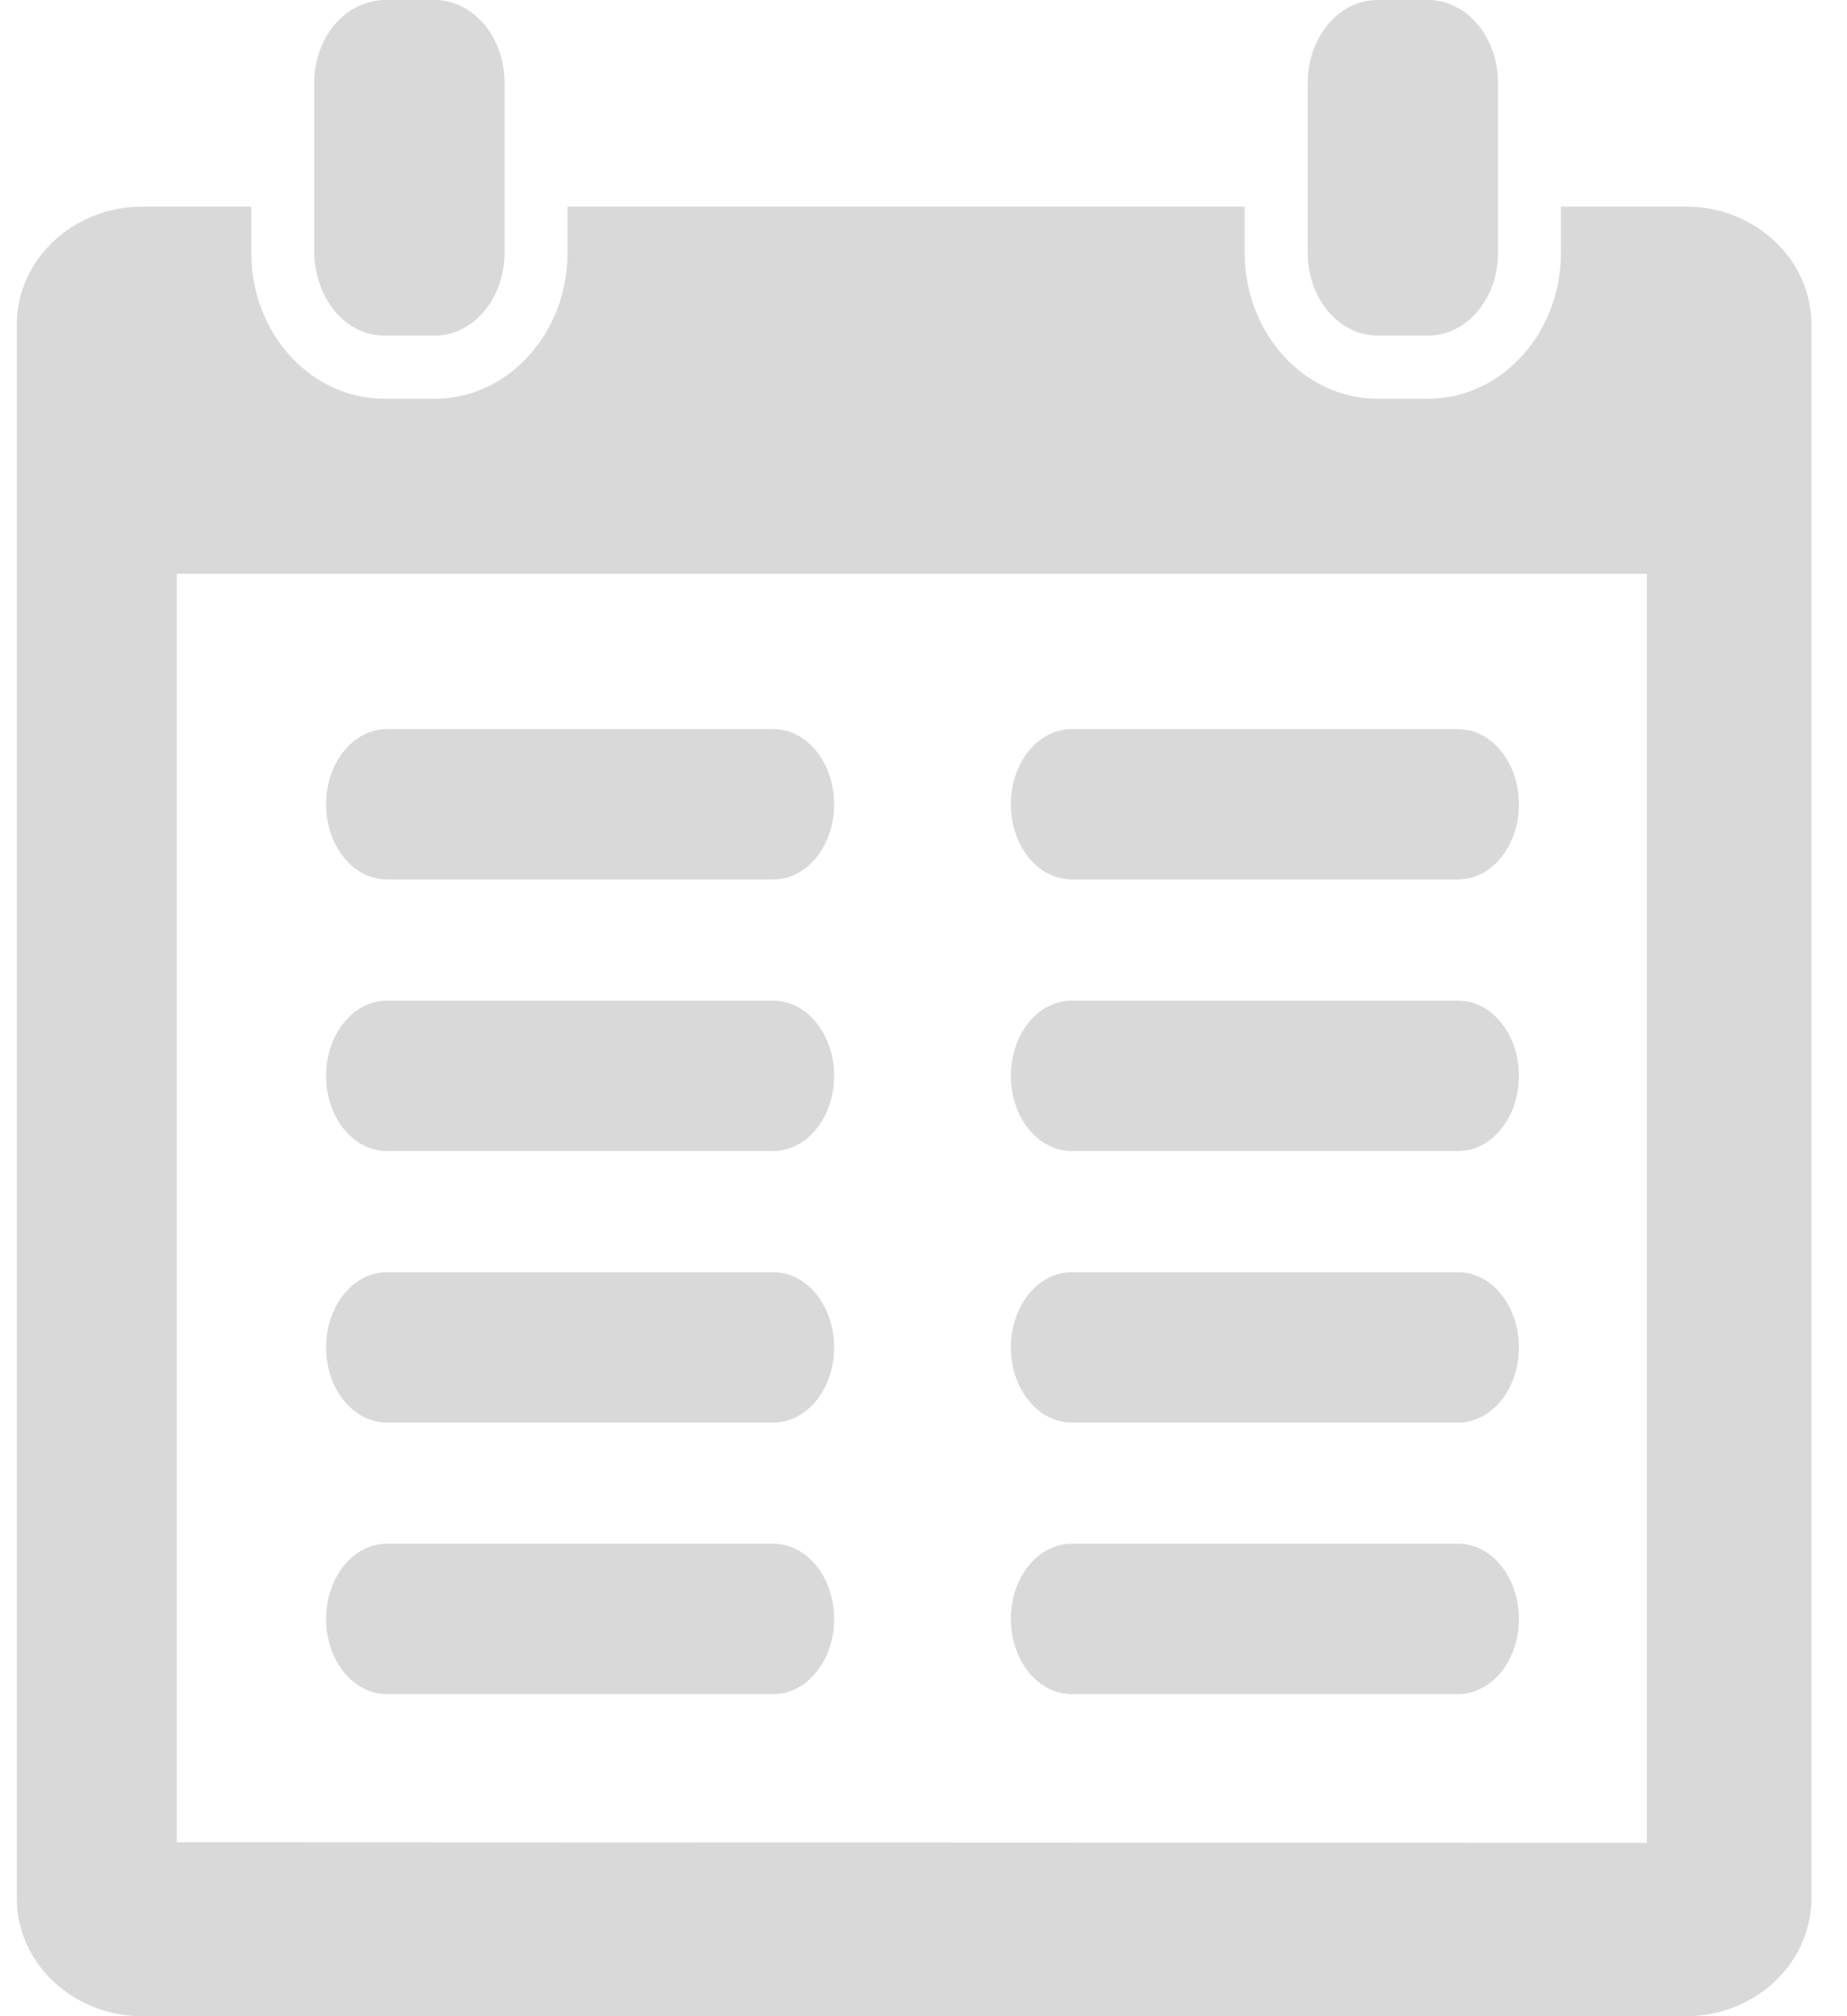 <svg width="33" height="36" viewBox="0 0 33 36" fill="none" xmlns="http://www.w3.org/2000/svg">
<path d="M7.766 0H6.864C6.749 0 6.64 0.024 6.534 0.059C6.006 0.23 5.615 0.796 5.615 1.474V2.096V3.689V4.518C5.615 4.672 5.641 4.817 5.678 4.957C5.837 5.555 6.305 5.992 6.864 5.992H7.766C8.455 5.992 9.014 5.332 9.014 4.518V3.689V2.096V1.474C9.014 0.66 8.455 0 7.766 0Z" fill="#D9D9D9"/>
<path d="M25.515 0H24.613C23.924 0 23.365 0.66 23.365 1.474V2.096V3.689V4.518C23.365 5.332 23.924 5.992 24.613 5.992H25.515C26.205 5.992 26.764 5.332 26.764 4.518V3.689V2.096V1.474C26.763 0.66 26.204 0 25.515 0Z" fill="#D9D9D9"/>
<path d="M30.121 3.689H27.888V4.518C27.888 5.953 26.823 7.12 25.515 7.12H24.613C23.304 7.12 22.239 5.953 22.239 4.518V3.689H10.139V4.518C10.139 5.953 9.074 7.12 7.765 7.12H6.864C5.555 7.12 4.49 5.953 4.49 4.518V3.689H2.545C1.305 3.689 0.3 4.634 0.3 5.799V33.891C0.3 35.058 1.305 36 2.545 36H30.121C31.361 36 32.365 35.058 32.365 33.891V5.799C32.365 4.634 31.362 3.689 30.121 3.689ZM29.425 32.904L3.159 32.894V10.246H29.425V32.904Z" fill="#D9D9D9"/>
<path d="M19.146 15.703H26.054C26.653 15.703 27.138 15.103 27.138 14.361C27.138 13.619 26.653 13.019 26.054 13.019H19.146C18.546 13.019 18.061 13.619 18.061 14.361C18.061 15.102 18.546 15.703 19.146 15.703Z" fill="#D9D9D9"/>
<path d="M19.146 20.552H26.054C26.653 20.552 27.138 19.951 27.138 19.209C27.138 18.468 26.653 17.867 26.054 17.867H19.146C18.546 17.867 18.061 18.468 18.061 19.209C18.061 19.951 18.546 20.552 19.146 20.552Z" fill="#D9D9D9"/>
<path d="M19.146 25.4H26.054C26.653 25.4 27.138 24.8 27.138 24.058C27.138 23.316 26.653 22.716 26.054 22.716H19.146C18.546 22.716 18.061 23.316 18.061 24.058C18.061 24.8 18.546 25.4 19.146 25.4Z" fill="#D9D9D9"/>
<path d="M19.146 30.249H26.054C26.653 30.249 27.138 29.649 27.138 28.907C27.138 28.165 26.653 27.564 26.054 27.564H19.146C18.546 27.564 18.061 28.165 18.061 28.907C18.061 29.649 18.546 30.249 19.146 30.249Z" fill="#D9D9D9"/>
<path d="M6.91 15.703H13.818C14.418 15.703 14.903 15.103 14.903 14.361C14.903 13.619 14.418 13.019 13.818 13.019H6.91C6.311 13.019 5.826 13.619 5.826 14.361C5.826 15.102 6.311 15.703 6.91 15.703Z" fill="#D9D9D9"/>
<path d="M6.91 20.552H13.818C14.418 20.552 14.903 19.951 14.903 19.209C14.903 18.468 14.418 17.867 13.818 17.867H6.91C6.311 17.867 5.826 18.468 5.826 19.209C5.826 19.951 6.311 20.552 6.91 20.552Z" fill="#D9D9D9"/>
<path d="M6.91 25.4H13.818C14.418 25.4 14.903 24.8 14.903 24.058C14.903 23.316 14.418 22.716 13.818 22.716H6.91C6.311 22.716 5.826 23.316 5.826 24.058C5.826 24.8 6.311 25.4 6.91 25.4Z" fill="#D9D9D9"/>
<path d="M6.91 30.249H13.818C14.418 30.249 14.903 29.649 14.903 28.907C14.903 28.165 14.418 27.564 13.818 27.564H6.91C6.311 27.564 5.826 28.165 5.826 28.907C5.826 29.649 6.311 30.249 6.91 30.249Z" fill="#D9D9D9"/>
</svg>
